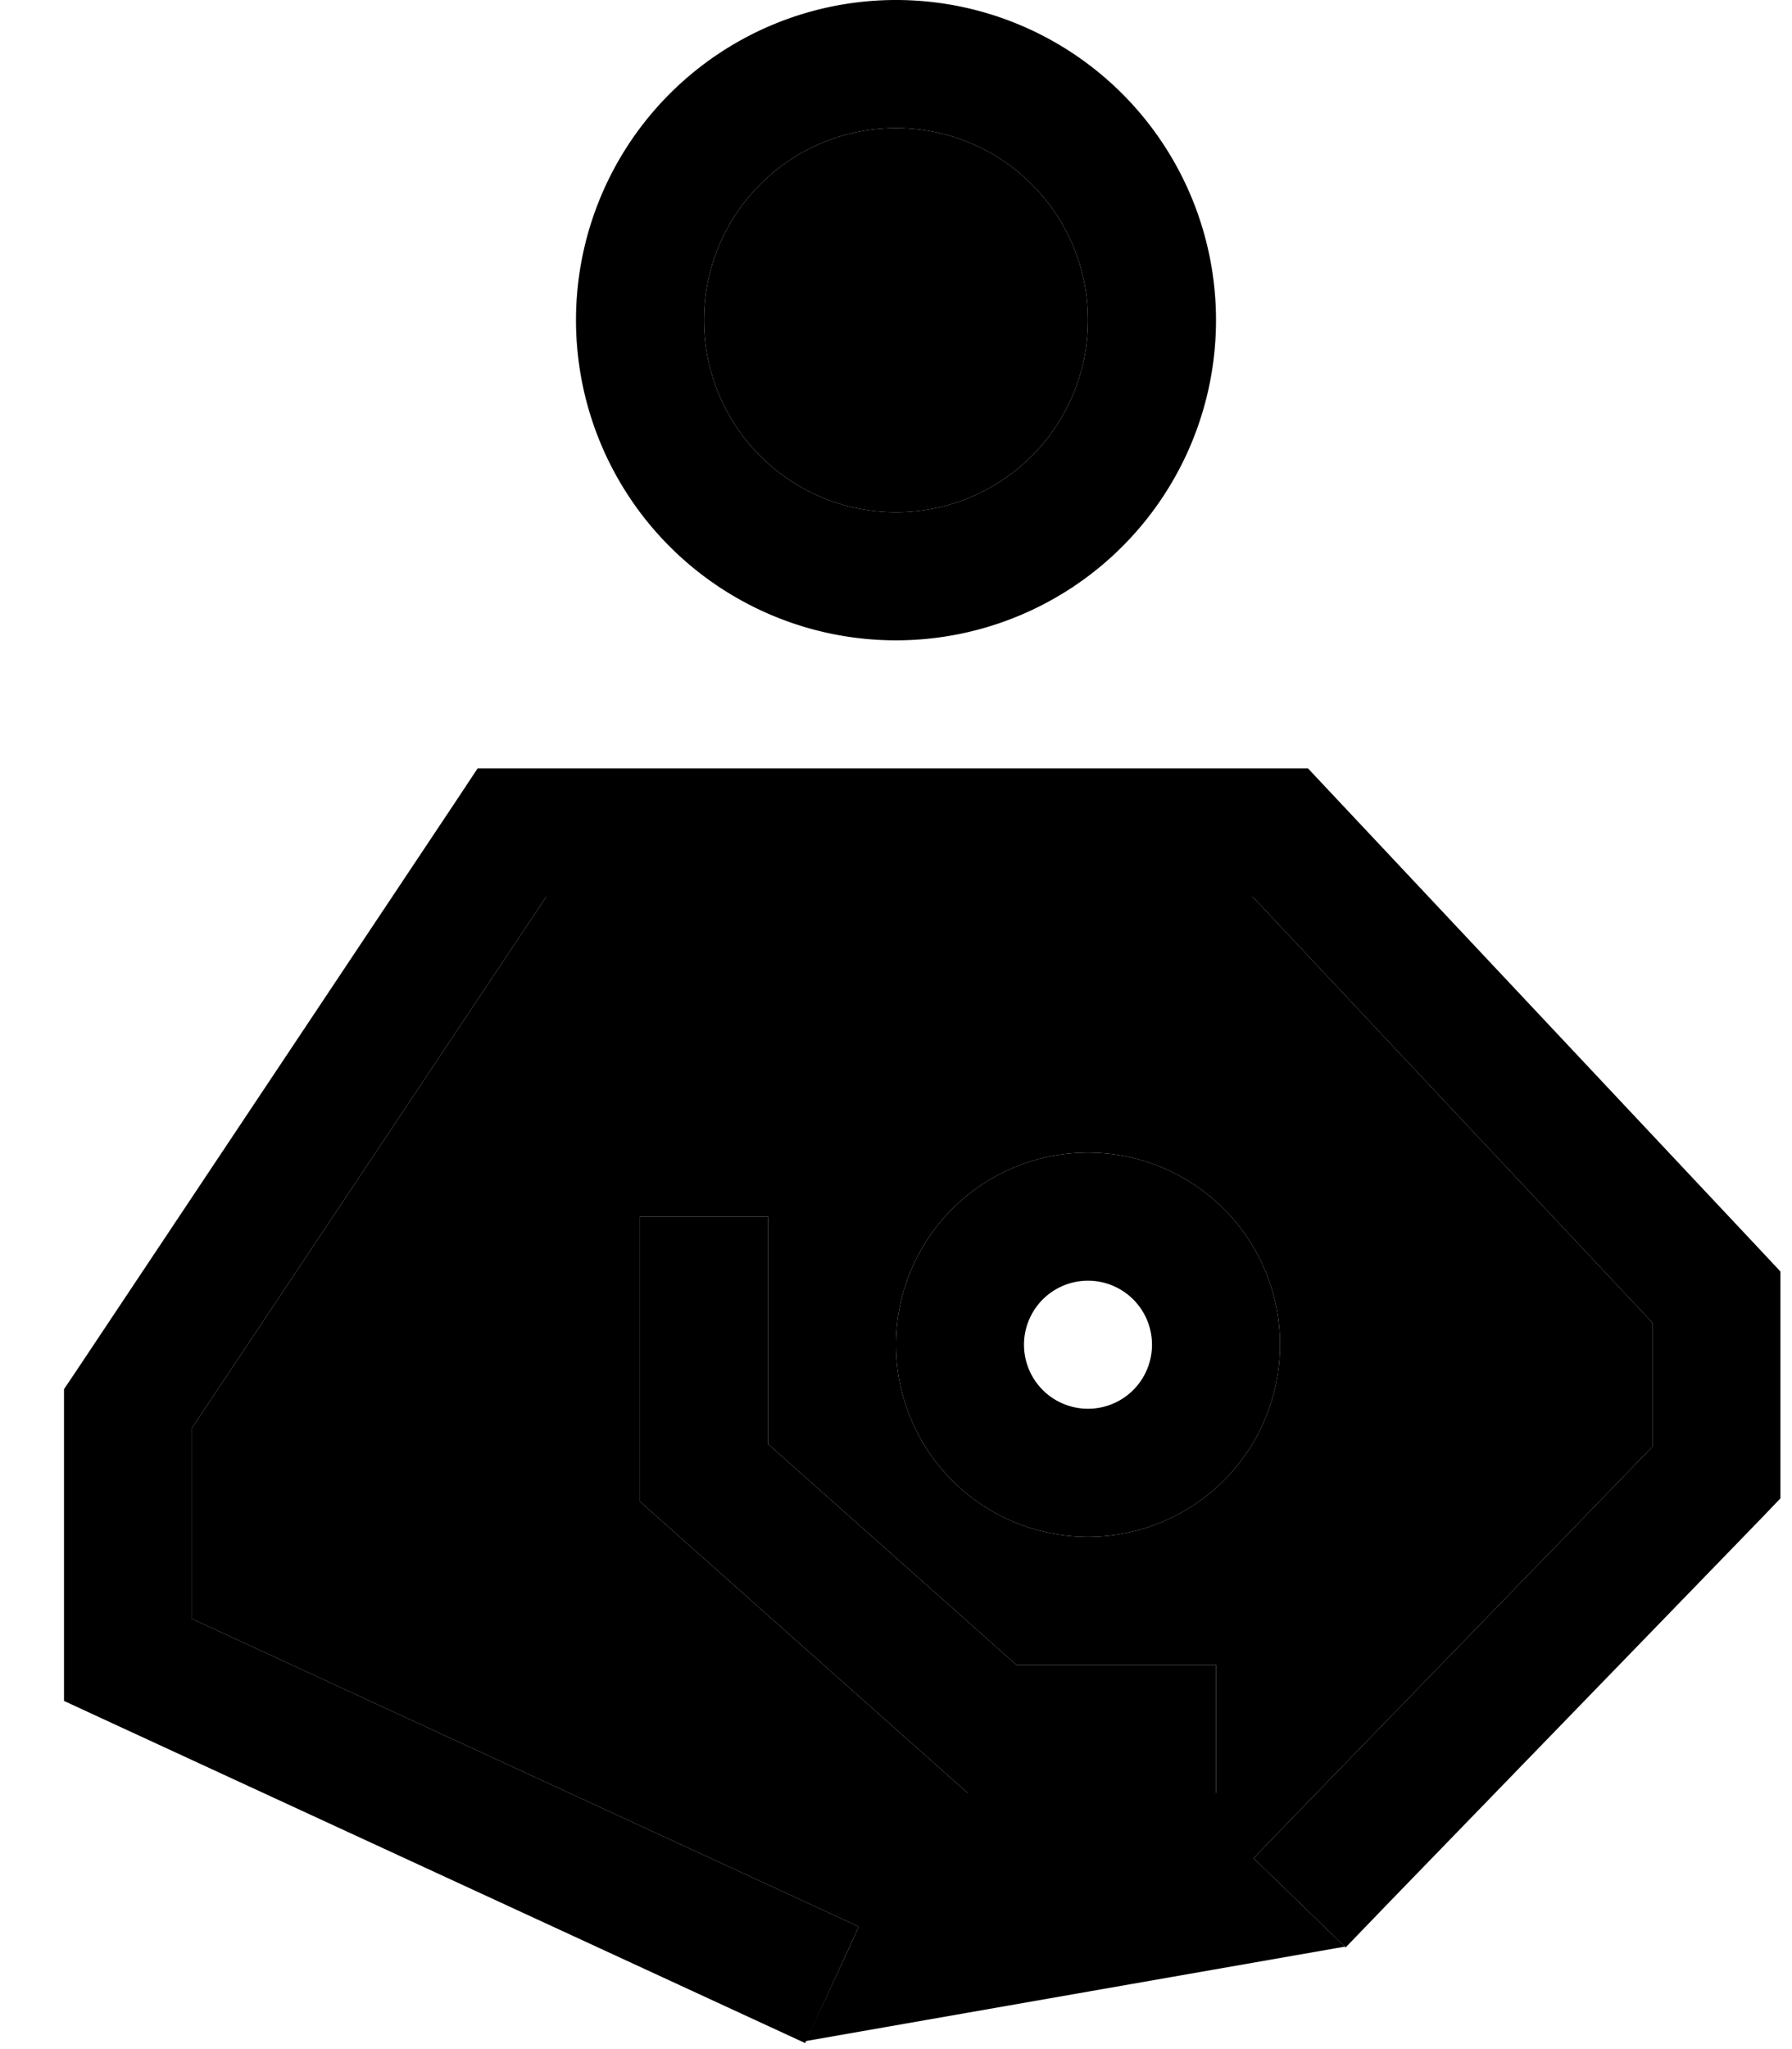 <svg xmlns="http://www.w3.org/2000/svg" viewBox="0 0 448 512"><path class="pr-icon-duotone-secondary" d="M48 356.8L136.6 224l176.5 0 100 106.5 0 31-88.6 91.3-11.1 11.5 22.8 22.1L201.4 510c4.5-9.5 8.9-19 13.3-28.6L48 404.5l0-47.7zM160 304l0 16 0 48 0 7.2 5.4 4.8 72 64 4.5 4 6.1 0 40 0 16 0 0-32-16 0-33.9 0L192 360.8l0-40.8 0-16-32 0zM272 80a48 48 0 1 1 -96 0 48 48 0 1 1 96 0zM224 336a48 48 0 1 0 96 0 48 48 0 1 0 -96 0z"/><path class="pr-icon-duotone-primary" d="M176 80a48 48 0 1 1 96 0 48 48 0 1 1 -96 0zm128 0A80 80 0 1 0 144 80a80 80 0 1 0 160 0zM128 192l-8.6 0-4.7 7.1-96 144-2.7 4 0 4.8 0 62.8L16 425l9.3 4.3 176 81.2 13.4-29.1L48 404.5l0-47.7L136.6 224l176.5 0 100 106.5 0 31-88.6 91.3-11.1 11.5 23 22.3 11.1-11.5 93.1-96 4.5-4.7 0-6.5 0-43.9 0-6.3-4.3-4.6L331.7 197l-4.7-5-6.9 0-192 0zm64 128l0-16-32 0 0 16 0 48 0 7.2 5.4 4.8 72 64 4.5 4 6.1 0 40 0 16 0 0-32-16 0-33.9 0L192 360.8l0-40.8zm80 0a16 16 0 1 1 0 32 16 16 0 1 1 0-32zm0 64a48 48 0 1 0 0-96 48 48 0 1 0 0 96z"/></svg>